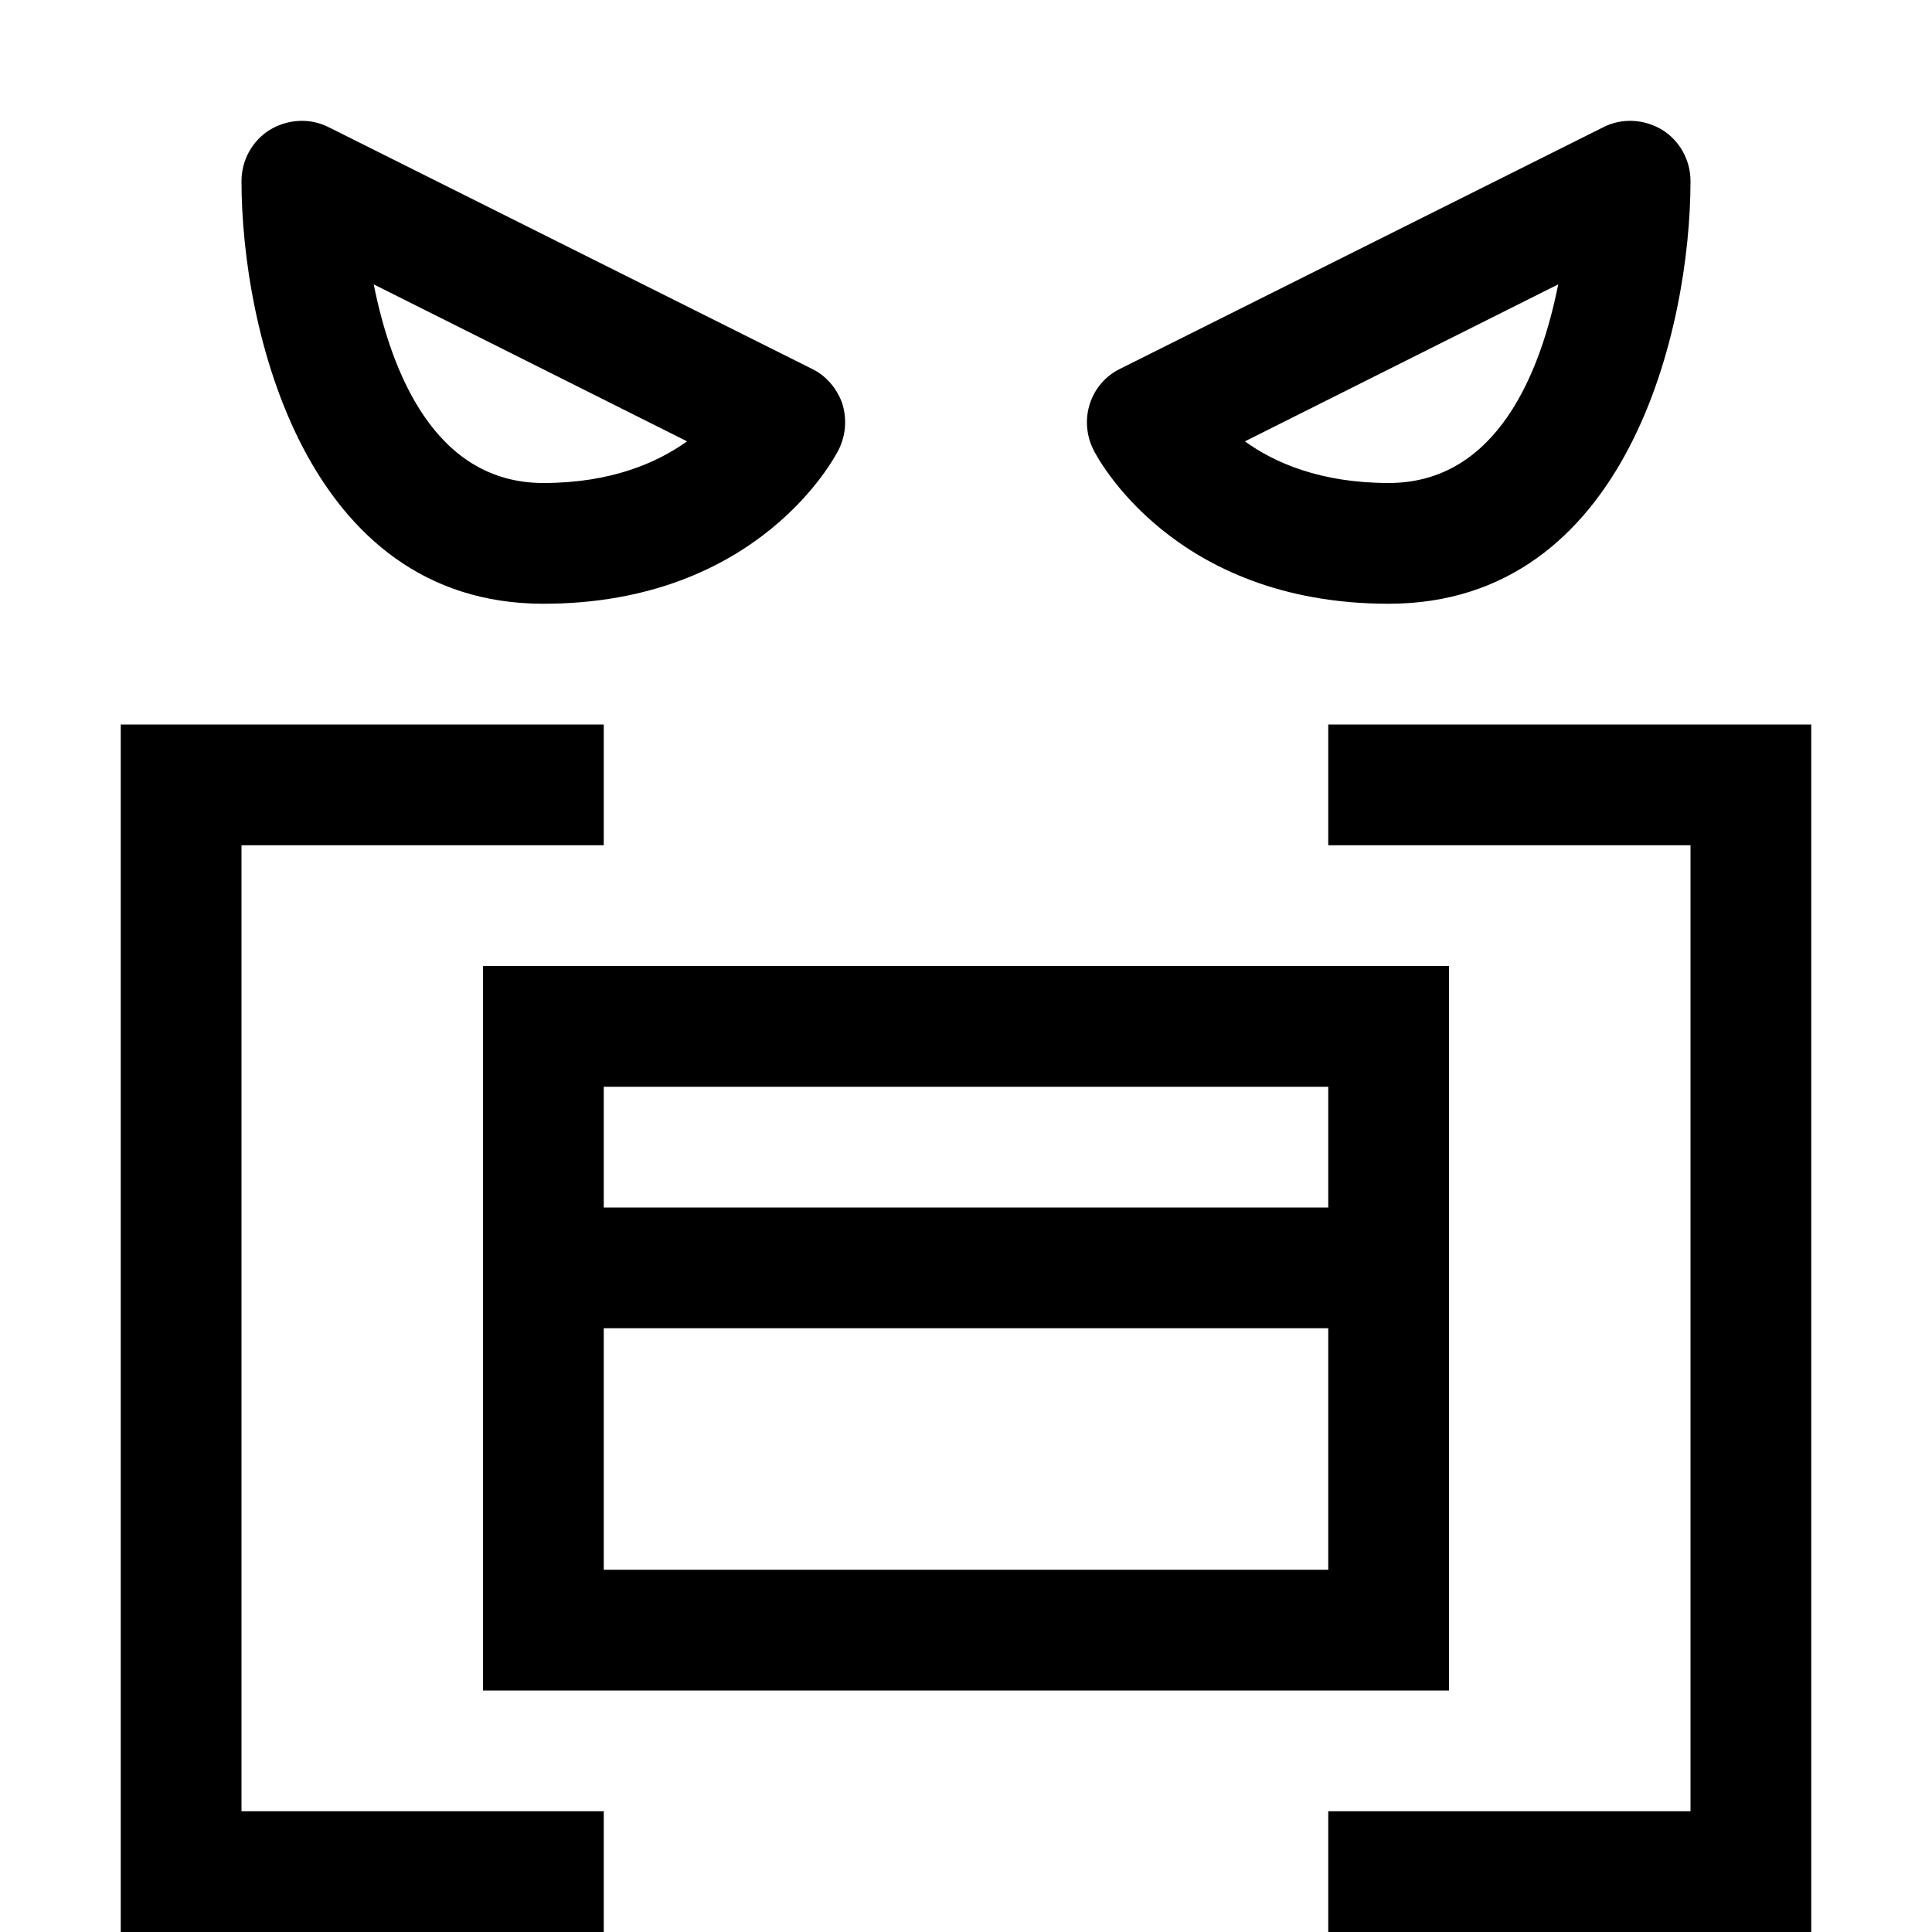 <?xml version="1.0" encoding="utf-8"?>
<!-- Generator: Adobe Illustrator 16.0.0, SVG Export Plug-In . SVG Version: 6.00 Build 0)  -->
<!DOCTYPE svg PUBLIC "-//W3C//DTD SVG 1.1//EN" "http://www.w3.org/Graphics/SVG/1.1/DTD/svg11.dtd">
<svg version="1.1" id="Capa_1" xmlns="http://www.w3.org/2000/svg" xmlns:xlink="http://www.w3.org/1999/xlink" x="0px" y="0px"
	 width="32px" height="32px" viewBox="0 0 32 32" enable-background="new 0 0 32 32" xml:space="preserve">
<path d="M13.95,6.68c-0.09-0.25-0.27-0.46-0.5-0.57l-8-4C5.14,1.95,4.77,1.97,4.47,2.15C4.18,2.33,4,2.65,4,3c0,2.42,1.04,7,5,7
	c3.58,0,4.84-2.45,4.89-2.55C14.01,7.21,14.03,6.94,13.95,6.68z M9,8C7.2,8,6.48,6.16,6.19,4.71l5.19,2.6C10.89,7.66,10.13,8,9,8z
	 M27.53,2.15c-0.3-0.18-0.67-0.2-0.98-0.04l-8,4c-0.49,0.24-0.689,0.84-0.439,1.34C18.16,7.55,19.42,10,23,10c3.96,0,5-4.58,5-7
	C28,2.65,27.82,2.33,27.53,2.15z M23,8c-1.13,0-1.9-0.34-2.38-0.69l5.189-2.6C25.52,6.16,24.8,8,23,8z M8,16v12h16V16H8z M22,26H10
	v-4h12V26z M22,20H10v-2h12V20z M10,14v-2H2v20h8v-2H4V14H10z M22,12v2h6v16h-6v2h8V12H22z"/>
</svg>
